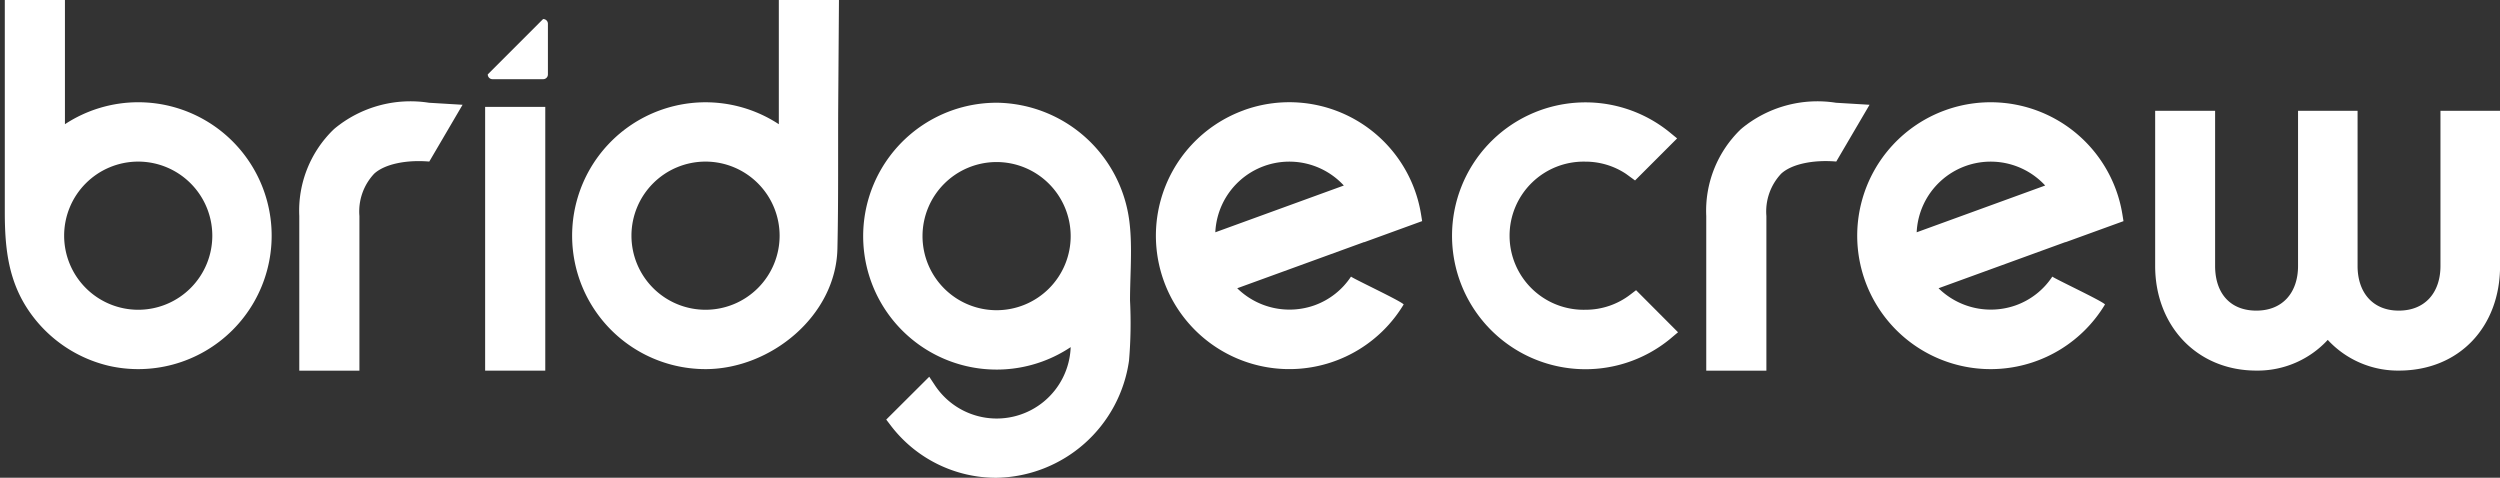 <svg xmlns="http://www.w3.org/2000/svg" width="224.489" height="42.901" viewBox="0 0 224.489 42.901"><rect x="0" y="0" width="224.489" height="42.901" fill="#333333" stroke="none"/><defs><style>.a{fill:#fff;}.a,.b{fill-rule:evenodd;}.b{fill:none;stroke:#fff;stroke-width:13px;}</style></defs><g transform="translate(1 0)"><g transform="translate(-1 0)"><g transform="translate(26.874 9.144)"><path class="a" d="M295.889,3.273h0a10.155,10.155,0,0,0-3.129,7.814V24.975h5.4V11.087a4.946,4.946,0,0,1,1.329-3.8c.97-.891,2.941-1.26,4.945-1.089L307.424,1.1,304.407.919a10.7,10.7,0,0,0-8.518,2.354" transform="translate(-166.42 -0.836)"/><path class="a" d="M3.355,3.273h0A10.155,10.155,0,0,0,.226,11.087V24.975h5.4V11.087a4.946,4.946,0,0,1,1.329-3.8C7.925,6.4,9.9,6.028,11.9,6.2L14.889,1.1,11.872.919A10.7,10.7,0,0,0,3.355,3.273" transform="translate(-0.226 -0.836)"/></g><path class="a" d="M100.867,46.909h5.4V23.225h-5.4Z" transform="translate(-57.304 -13.627)"/><g transform="translate(0 0)"><path class="a" d="M473.707,23.7V37.633c0,2.362-1.359,4.01-3.743,4.01-2.362,0-3.7-1.649-3.7-4.01V23.7h-5.346V37.633c0,2.362-1.359,4.01-3.742,4.01-2.4,0-3.705-1.612-3.705-4.01V23.7h-5.383V37.633c0,5.356,3.733,9.395,9.089,9.395a8.57,8.57,0,0,0,6.409-2.757,8.575,8.575,0,0,0,6.384,2.757c5.443,0,9.089-3.951,9.089-9.395V23.7Z" transform="translate(-254.564 -13.751)"/><g transform="translate(0.432 0)"><path class="a" d="M11.982,9.846A11.983,11.983,0,0,0,5.4,11.818V.664H0V19.72c0,3.31.332,6.315,2.313,9.077a12.033,12.033,0,0,0,7.047,4.72,11.77,11.77,0,0,0,2.245.286q.188.006.376.006a11.981,11.981,0,1,0,0-23.963m6.652,11.981a6.652,6.652,0,1,1-6.652-6.652,6.659,6.659,0,0,1,6.652,6.652" transform="translate(-0.001 -0.664)"/></g><path class="a" d="M137.513,11.818a11.98,11.98,0,1,0-6.581,21.991c5.822,0,11.7-4.761,11.842-10.8.1-4.432.044-8.878.075-13.313q.032-4.517.064-9.035h-5.4Zm.071,10.009a6.652,6.652,0,1,1-6.652-6.652,6.659,6.659,0,0,1,6.652,6.652Z" transform="translate(-67.578 -0.664)"/><g transform="translate(77.508 9.224)"><path class="a" d="M24.473,11.8c-.022-.37-.054-.737-.1-1.1A12.154,12.154,0,0,0,12.533.022h-.086A11.981,11.981,0,1,0,19.1,21.968,6.648,6.648,0,0,1,6.887,25.361L6.4,24.626,2.538,28.474l.381.5A11.894,11.894,0,0,0,12.447,33.7,12.233,12.233,0,0,0,24.34,23.172a39.985,39.985,0,0,0,.089-5.394c0-1.945.162-4.005.044-5.976M19.1,12a6.652,6.652,0,1,1-6.652-6.652A6.659,6.659,0,0,1,19.1,12" transform="translate(-0.466 -0.021)"/></g><path class="a" d="M317.929,39.181a6.581,6.581,0,0,1-4.045,1.376,6.652,6.652,0,1,1,0-13.3,6.582,6.582,0,0,1,3.644,1.1l.808.59h0l3.777-3.777-.609-.5a11.981,11.981,0,1,0,0,18.49l.065-.056.626-.526L318.428,38.8Z" transform="translate(-171.516 -12.742)"/><path class="a" d="M248.214,22.646A11.981,11.981,0,1,0,262.58,40.078c-.261-.317-4.413-2.254-4.73-2.5a6.584,6.584,0,0,1-3.263,2.573,6.706,6.706,0,0,1-6.954-1.526l11.4-4.148v.014l5.205-1.895-.094-.585a11.982,11.982,0,0,0-15.929-9.369ZM245.666,33.6a6.654,6.654,0,0,1,11.54-4.2Z" transform="translate(-136.536 -12.741)"/><path class="a" d="M394.037,22.646A11.981,11.981,0,1,0,408.4,40.078c-.261-.317-4.413-2.254-4.73-2.5a6.584,6.584,0,0,1-3.263,2.573,6.706,6.706,0,0,1-6.954-1.526l11.4-4.148v.014L410.06,32.6l-.094-.585a11.982,11.982,0,0,0-15.929-9.369ZM391.489,33.6a6.654,6.654,0,0,1,11.54-4.2Z" transform="translate(-219.38 -12.741)"/><g transform="translate(0 42.47)"><path class="b"/></g><path class="a" d="M101.416,9.591a.423.423,0,0,0,.432.432h4.536a.423.423,0,0,0,.432-.432V5.055a.423.423,0,0,0-.432-.432Z" transform="translate(-57.616 -2.913)"/></g></g></g></svg>